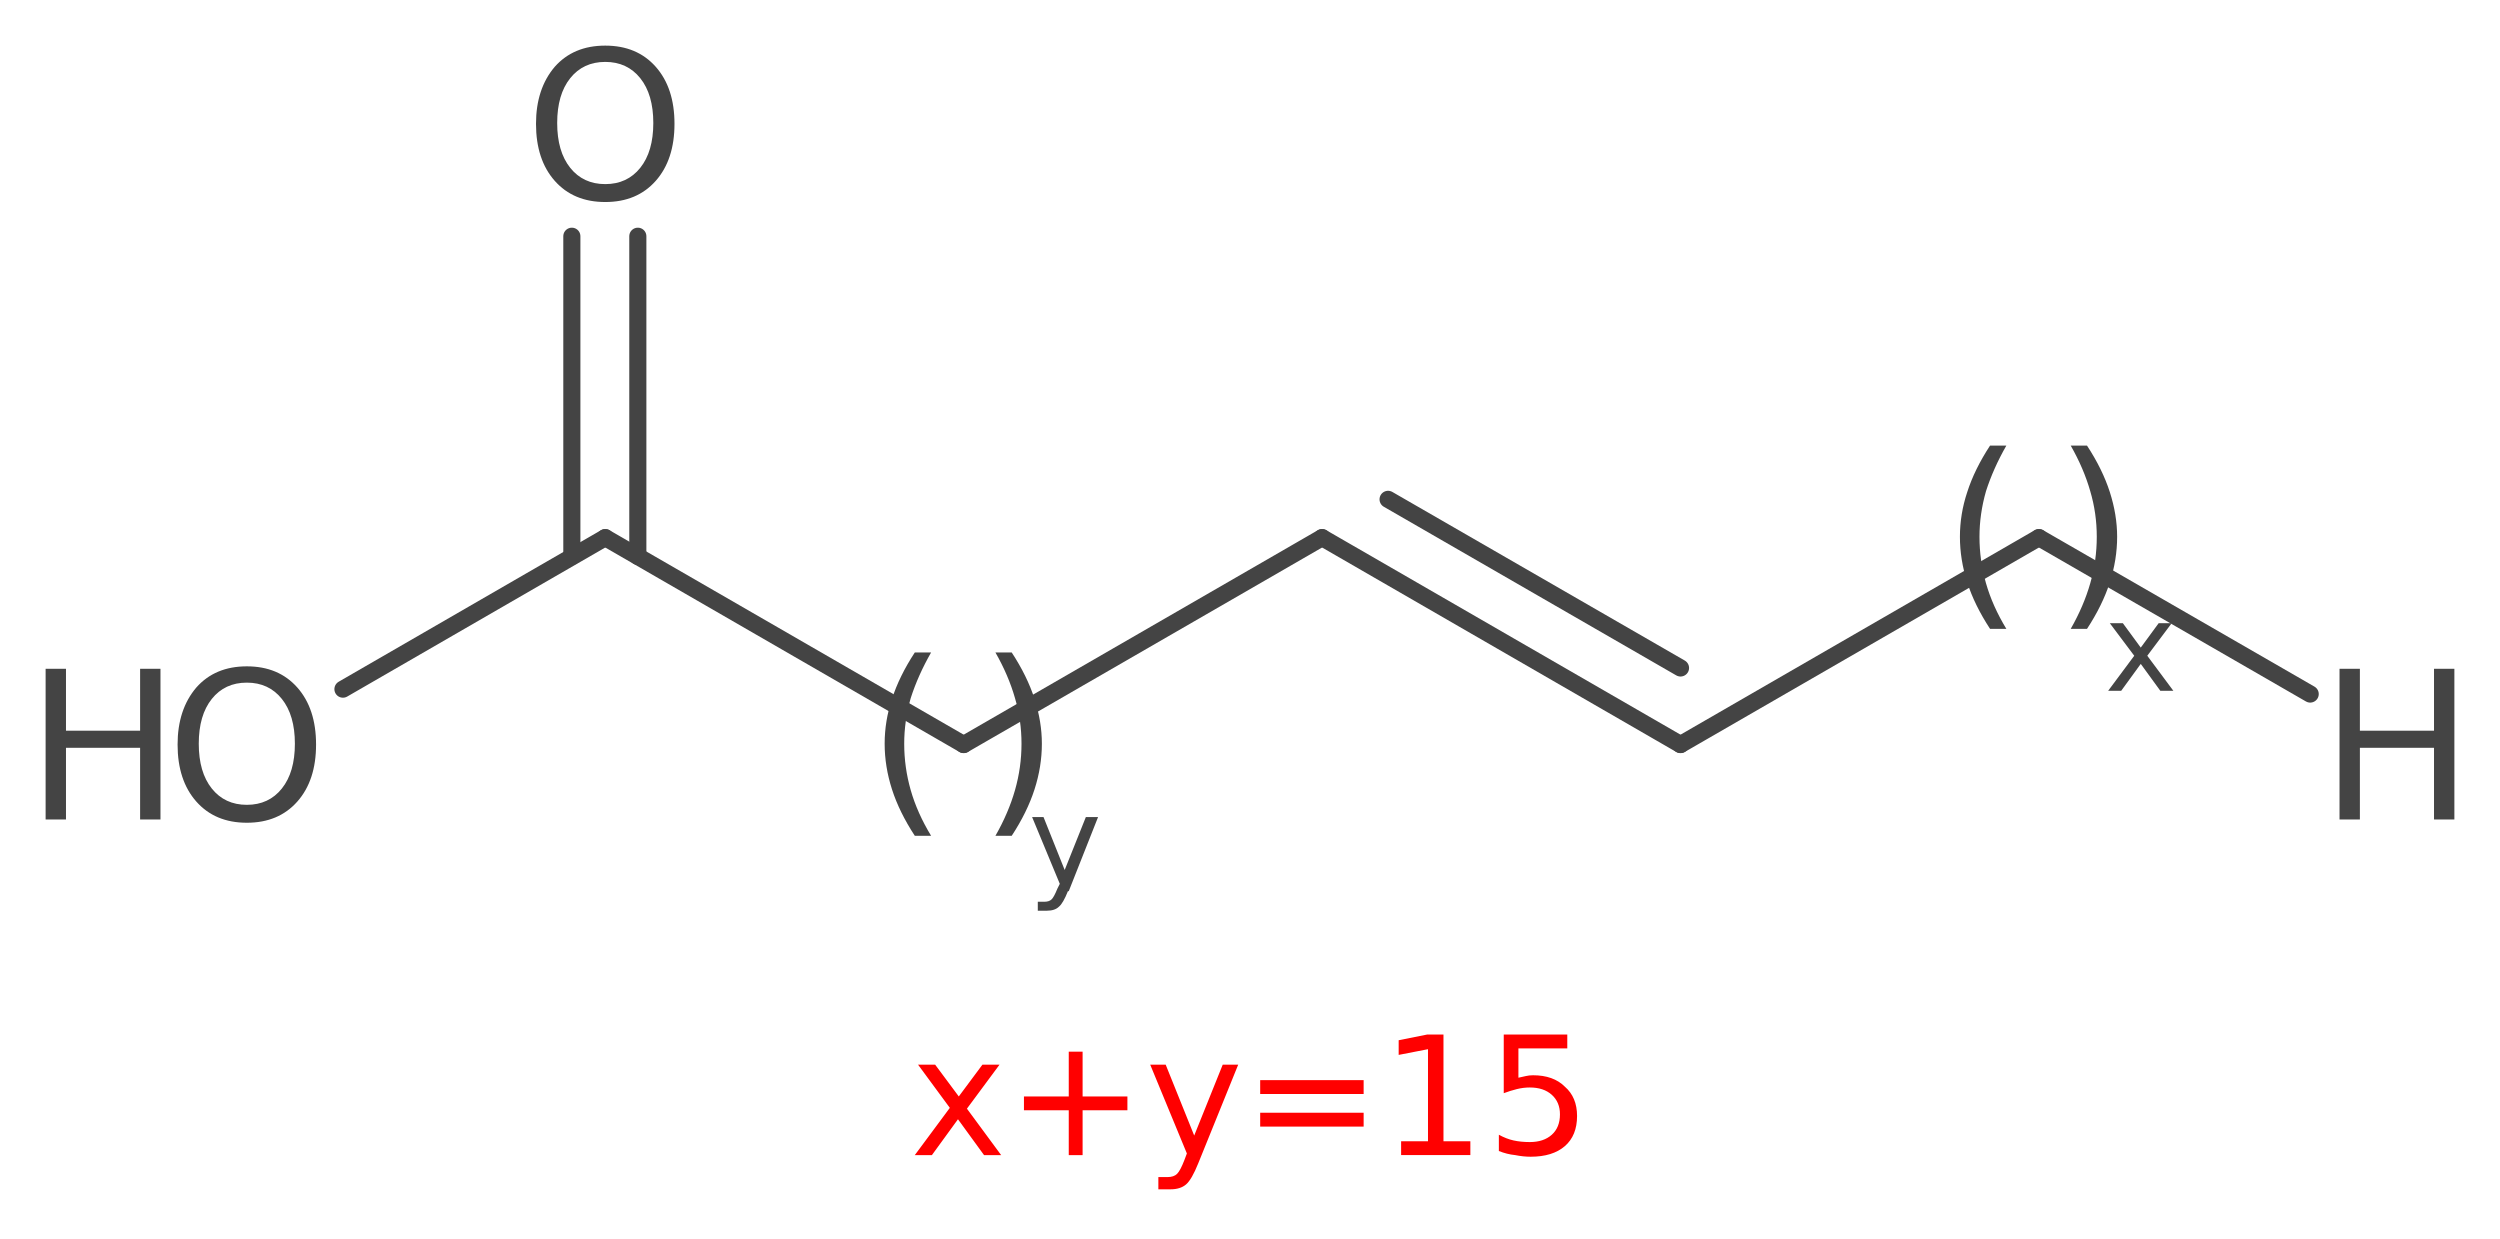 <?xml version='1.0' encoding='UTF-8'?>
<!DOCTYPE svg PUBLIC "-//W3C//DTD SVG 1.1//EN" "http://www.w3.org/Graphics/SVG/1.1/DTD/svg11.dtd">
<svg version='1.2' xmlns='http://www.w3.org/2000/svg' xmlns:xlink='http://www.w3.org/1999/xlink' width='30.69mm' height='15.21mm' viewBox='0 0 30.69 15.21'>
  <desc>Generated by the Chemistry Development Kit (http://github.com/cdk)</desc>
  <g stroke-linecap='round' stroke-linejoin='round' stroke='#444444' stroke-width='.21' fill='#444444'>
    <rect x='.0' y='.0' width='31.0' height='16.0' fill='#FFFFFF' stroke='none'/>
    <g id='mol1' class='mol'>
      <line id='mol1bnd1' class='bond' x1='28.36' y1='8.52' x2='25.03' y2='6.6'/>
      <line id='mol1bnd2' class='bond' x1='25.03' y1='6.6' x2='20.63' y2='9.14'/>
      <g id='mol1bnd3' class='bond'>
        <line x1='20.63' y1='9.14' x2='16.23' y2='6.6'/>
        <line x1='20.63' y1='8.2' x2='17.04' y2='6.13'/>
      </g>
      <line id='mol1bnd4' class='bond' x1='16.23' y1='6.6' x2='11.83' y2='9.14'/>
      <line id='mol1bnd5' class='bond' x1='11.83' y1='9.14' x2='7.43' y2='6.6'/>
      <g id='mol1bnd6' class='bond'>
        <line x1='7.02' y1='6.83' x2='7.02' y2='2.9'/>
        <line x1='7.83' y1='6.83' x2='7.83' y2='2.9'/>
      </g>
      <line id='mol1bnd7' class='bond' x1='7.43' y1='6.6' x2='4.21' y2='8.46'/>
      <path id='mol1atm1' class='atom' d='M28.72 8.21h.25v.76h.91v-.76h.25v1.85h-.25v-.88h-.91v.88h-.25v-1.85z' stroke='none'/>
      <path id='mol1atm7' class='atom' d='M7.43 .76q-.27 .0 -.43 .2q-.16 .2 -.16 .55q.0 .35 .16 .55q.16 .2 .43 .2q.27 .0 .43 -.2q.16 -.2 .16 -.55q.0 -.35 -.16 -.55q-.16 -.2 -.43 -.2zM7.43 .56q.39 .0 .62 .26q.23 .26 .23 .7q.0 .44 -.23 .7q-.23 .26 -.62 .26q-.39 .0 -.62 -.26q-.23 -.26 -.23 -.7q.0 -.43 .23 -.7q.23 -.26 .62 -.26z' stroke='none'/>
      <g id='mol1atm8' class='atom'>
        <path d='M3.03 8.38q-.27 .0 -.43 .2q-.16 .2 -.16 .55q.0 .35 .16 .55q.16 .2 .43 .2q.27 .0 .43 -.2q.16 -.2 .16 -.55q.0 -.35 -.16 -.55q-.16 -.2 -.43 -.2zM3.03 8.18q.39 .0 .62 .26q.23 .26 .23 .7q.0 .44 -.23 .7q-.23 .26 -.62 .26q-.39 .0 -.62 -.26q-.23 -.26 -.23 -.7q.0 -.43 .23 -.7q.23 -.26 .62 -.26z' stroke='none'/>
        <path d='M.56 8.21h.25v.76h.91v-.76h.25v1.85h-.25v-.88h-.91v.88h-.25v-1.85z' stroke='none'/>
      </g>
      <path d='M24.63 5.47q-.16 .28 -.25 .56q-.08 .28 -.08 .56q.0 .29 .08 .57q.08 .28 .25 .56h-.2q-.19 -.29 -.28 -.57q-.09 -.28 -.09 -.56q.0 -.28 .09 -.55q.09 -.28 .28 -.57h.2z' stroke='none'/>
      <path d='M25.42 5.47h.2q.19 .29 .28 .57q.09 .28 .09 .55q.0 .28 -.09 .56q-.09 .28 -.28 .57h-.2q.16 -.28 .24 -.56q.08 -.28 .08 -.57q.0 -.29 -.08 -.56q-.08 -.28 -.24 -.56z' stroke='none'/>
      <path d='M26.66 7.65l-.3 .4l.32 .43h-.16l-.24 -.33l-.24 .33h-.16l.32 -.43l-.3 -.4h.16l.22 .3l.22 -.3h.16z' stroke='none'/>
      <path d='M11.43 8.01q-.16 .28 -.25 .56q-.08 .28 -.08 .56q.0 .29 .08 .57q.08 .28 .25 .56h-.2q-.19 -.29 -.28 -.57q-.09 -.28 -.09 -.56q.0 -.28 .09 -.55q.09 -.28 .28 -.57h.2z' stroke='none'/>
      <path d='M12.22 8.01h.2q.19 .29 .28 .57q.09 .28 .09 .55q.0 .28 -.09 .56q-.09 .28 -.28 .57h-.2q.16 -.28 .24 -.56q.08 -.28 .08 -.57q.0 -.29 -.08 -.56q-.08 -.28 -.24 -.56z' stroke='none'/>
      <path d='M13.11 10.94q-.06 .15 -.11 .19q-.05 .05 -.15 .05h-.11v-.11h.08q.06 .0 .09 -.03q.03 -.03 .07 -.13l.03 -.06l-.34 -.82h.14l.26 .65l.26 -.65h.15l-.36 .91z' stroke='none'/>
    </g>
    <g class='title'>
      <path d='M12.27 13.07l-.4 .54l.42 .57h-.21l-.32 -.44l-.32 .44h-.21l.43 -.58l-.39 -.53h.21l.29 .39l.29 -.39h.22zM13.29 12.91v.55h.55v.17h-.55v.55h-.17v-.55h-.55v-.17h.55v-.55h.17zM14.71 14.28q-.08 .2 -.15 .26q-.07 .06 -.19 .06h-.15v-.15h.11q.08 .0 .12 -.04q.04 -.04 .09 -.17l.03 -.08l-.45 -1.09h.19l.35 .87l.35 -.87h.19l-.49 1.21zM15.47 13.26h1.27v.17h-1.27v-.17zM15.47 13.66h1.27v.17h-1.27v-.17zM17.2 14.01h.33v-1.13l-.36 .07v-.18l.35 -.07h.2v1.31h.33v.17h-.85v-.17zM18.46 12.7h.78v.17h-.6v.36q.04 -.01 .09 -.02q.04 -.01 .09 -.01q.25 .0 .39 .14q.15 .13 .15 .36q.0 .24 -.15 .37q-.15 .13 -.42 .13q-.09 .0 -.19 -.02q-.1 -.01 -.2 -.05v-.2q.09 .05 .18 .07q.09 .02 .2 .02q.17 .0 .27 -.09q.1 -.09 .1 -.25q.0 -.15 -.1 -.24q-.1 -.09 -.27 -.09q-.08 .0 -.16 .02q-.08 .02 -.16 .05v-.74z' stroke='none' fill='#FF0000'/>
    </g>
  </g>
</svg>
